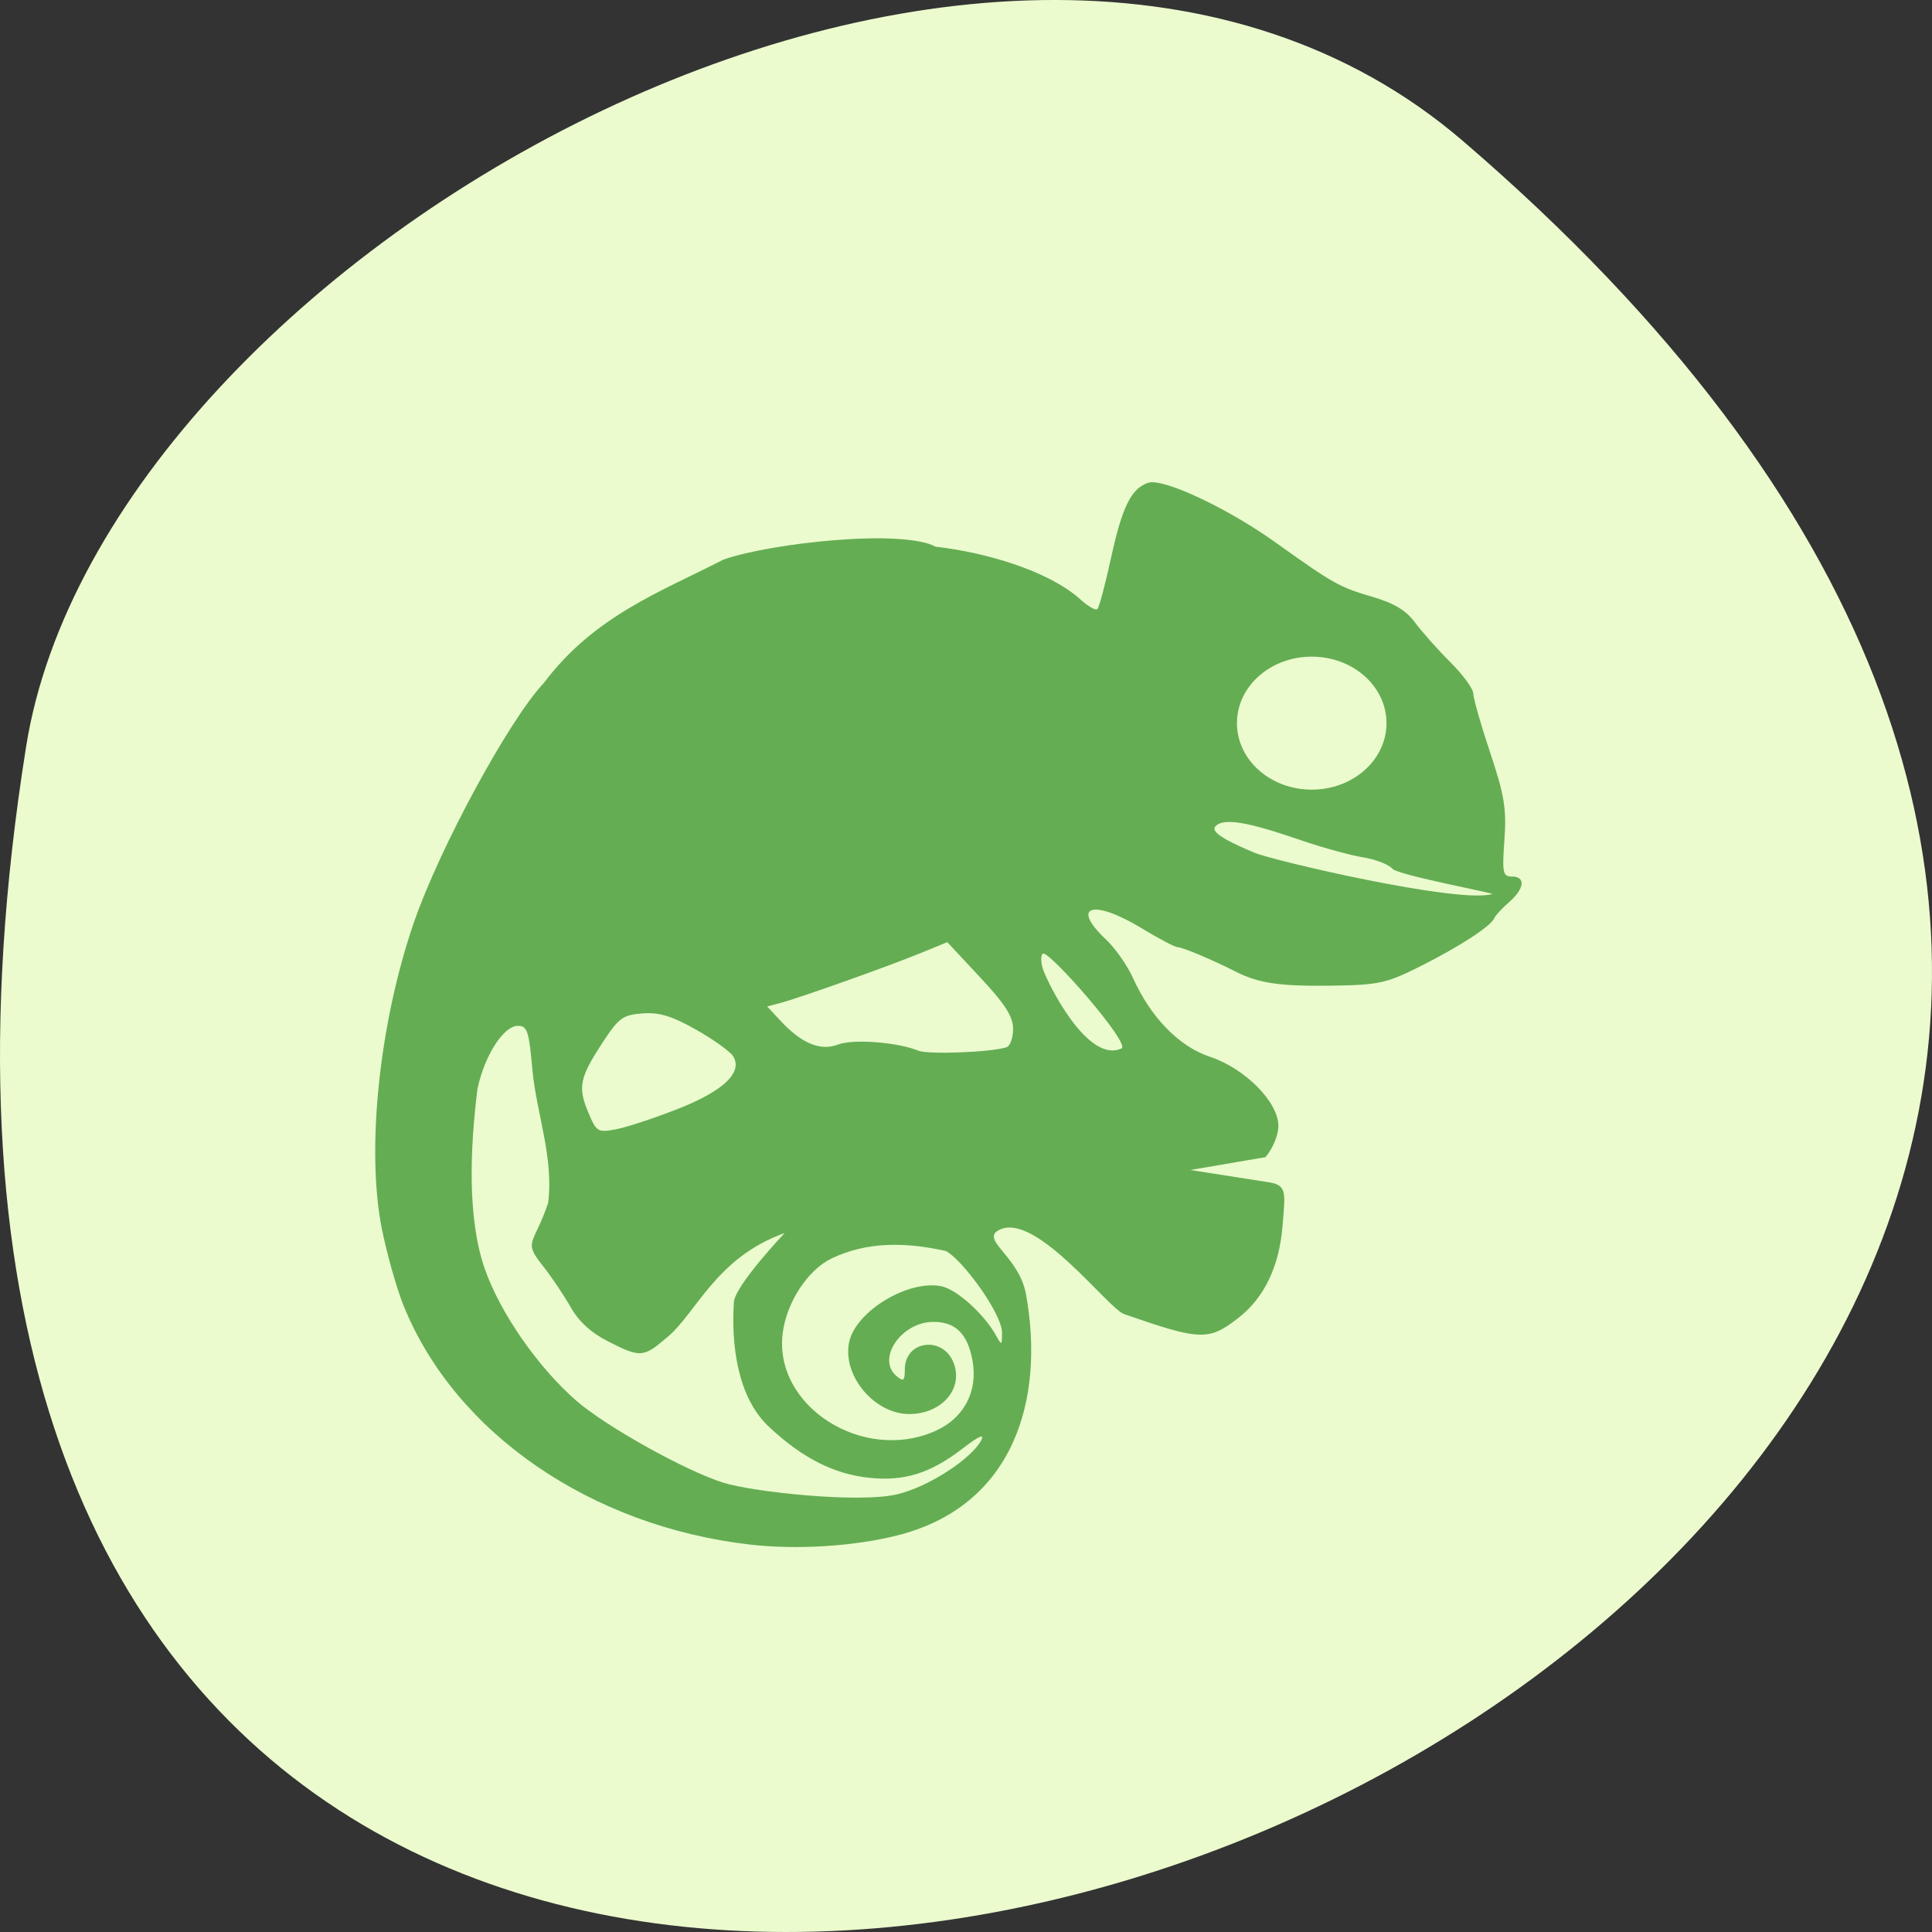 <svg xmlns="http://www.w3.org/2000/svg" viewBox="0 0 256 256"><rect x="0" y="0" width="256" height="256" fill="#333333" stroke="none"/><path d="m 193.83 815.03 c 225.34 193.41 -237.98 379.39 -190.37 80.26 10.438 -65.59 129.65 -132.38 190.37 -80.26 z" fill="#ebfbce" color="#000" transform="translate(0 -796.36)"/><path d="m 96.62 209.63 c -21.698 -2.487 -40.18 -15.309 -47.18 -32.738 -0.937 -2.332 -2.269 -7.06 -2.96 -10.513 -2.173 -10.849 -0.379 -28.26 4.335 -42.06 3.502 -10.254 12.959 -27.836 17.681 -32.871 6.895 -9.277 16.08 -12.58 24.438 -16.935 6.453 -2.277 24.322 -4.244 28.876 -1.766 6.692 0.766 15.1 3.207 19.545 7.099 1.11 1.043 2.214 1.699 2.453 1.457 0.239 -0.242 1.069 -3.374 1.843 -6.959 1.533 -7.097 2.775 -9.626 5.094 -10.37 2.038 -0.654 10.772 3.48 17.309 8.193 7.852 5.661 8.692 6.137 13.148 7.447 2.965 0.872 4.612 1.868 5.811 3.517 0.921 1.265 3.083 3.715 4.804 5.444 1.722 1.729 3.13 3.67 3.13 4.315 0 0.644 1.033 4.29 2.296 8.103 1.941 5.861 2.241 7.708 1.94 11.963 -0.321 4.544 -0.223 5.03 1.019 5.03 1.9 0 1.721 1.662 -0.378 3.508 -0.964 0.848 -1.875 1.842 -2.026 2.21 -0.446 1.094 -4.719 3.895 -10.08 6.608 -4.579 2.317 -5.643 2.552 -11.972 2.644 -7.156 0.104 -10.02 -0.323 -13.208 -1.966 -3.03 -1.564 -7.178 -3.318 -7.845 -3.32 -0.344 -0.001 -2.548 -1.174 -4.897 -2.608 -6.621 -4.04 -9.688 -3.063 -4.839 1.539 1.268 1.204 2.929 3.586 3.691 5.294 2.424 5.435 6.286 9.421 10.481 10.82 4.758 1.586 9.303 6.215 9.303 9.473 0 1.27 -0.755 3.111 -1.762 4.295 l -10.218 1.759 l 10.683 1.684 c 2.52 0.397 2.219 1.484 1.86 6 -0.438 5.519 -2.471 9.809 -5.951 12.56 -4.07 3.217 -5.189 3.182 -15.604 -0.485 -2.21 -0.778 -11.825 -13.829 -16.832 -11.612 -3.01 1.331 2.524 3.548 3.488 8.899 2.603 14.456 -1.656 29.1 -17.591 33.1 -5.902 1.484 -13.592 1.964 -19.887 1.242 z m 19.937 -6.901 c 4.415 -1.051 10.143 -4.95 11.408 -7.34 0.546 -1.033 -0.204 -0.708 -2.547 1.101 -4.36 3.366 -7.863 4.471 -12.606 3.976 -4.843 -0.506 -9.147 -2.707 -13.684 -7 -4.368 -4.133 -5.121 -11.397 -4.772 -17.08 0.141 -2.295 6.907 -9.495 6.907 -9.495 -9.436 3.386 -12.08 11.156 -16.09 14.387 -3.116 2.694 -3.553 2.721 -7.919 0.482 -2.317 -1.187 -4.02 -2.756 -5.098 -4.698 -0.891 -1.603 -2.629 -4.2 -3.863 -5.77 -2.647 -3.37 -1.149 -2.696 0.805 -8.563 0.758 -6.262 -1.619 -12.339 -2.157 -18.301 -0.46 -5.243 -0.697 -5.96 -1.967 -5.96 -1.947 0 -4.527 4.05 -5.498 8.632 -1.019 8.247 -1.395 17.755 0.988 24.691 2.117 6.066 7.148 13.39 12.39 18.04 3.981 3.528 14.844 9.645 20.08 11.308 3.954 1.255 18.388 2.838 23.62 1.592 z m 5.318 -8.745 c 3.824 -1.755 5.711 -5.432 4.941 -9.627 -0.67 -3.656 -2.302 -5.281 -5.301 -5.281 -4.399 0 -7.82 5.09 -5.01 7.45 0.932 0.782 1.105 0.636 1.105 -0.935 0 -3.988 5.225 -4.662 6.655 -0.858 1.324 3.522 -1.619 6.946 -6 6.985 -4.72 0.042 -9.117 -5.168 -8.247 -9.772 0.81 -4.286 8.099 -8.746 12.643 -7.737 2.078 0.462 5.794 3.862 7.355 6.73 0.767 1.41 0.812 1.39 0.821 -0.373 0.014 -2.618 -5.478 -10.157 -7.679 -11.225 -5.612 -1.23 -10.641 -1.273 -15.468 1.01 -3.26 1.572 -6.149 5.996 -6.689 10.243 -1.28 10.06 10.987 17.933 20.875 13.394 z m -35.14 -44.12 c 6.226 -2.465 8.883 -5.02 7.515 -7.233 -0.4 -0.646 -2.663 -2.281 -5.03 -3.633 -3.288 -1.878 -5.01 -2.405 -7.286 -2.235 -2.674 0.199 -3.234 0.608 -5.404 3.947 -3.155 4.856 -3.425 6.146 -2 9.583 1.129 2.732 1.299 2.838 3.792 2.365 1.436 -0.272 5.223 -1.53 8.417 -2.794 z m 44.686 -8.446 c 0.506 -0.158 0.921 -1.292 0.921 -2.519 0 -1.702 -1.06 -3.378 -4.474 -7.07 l -4.474 -4.838 l -3.813 1.57 c -4.418 1.819 -16.424 6.118 -18.962 6.789 l -1.734 0.459 l 1.812 1.962 c 2.89 3.129 5.429 4.186 7.832 3.262 2.059 -0.792 8.07 -0.329 10.921 0.842 1.345 0.552 9.774 0.229 11.969 -0.458 z m 15.672 0.148 c 1.305 -0.608 -10.04 -13.697 -10.732 -12.992 -0.259 0.262 -0.253 1.172 0.014 2.023 0.589 1.878 6.068 13.14 10.718 10.97 z m 36.856 -24.639 c -0.478 -0.583 -2.259 -1.285 -3.957 -1.561 -1.698 -0.276 -5.433 -1.308 -8.299 -2.293 -6.09 -2.093 -10.624 -3.433 -11.86 -1.927 -0.773 0.943 2.974 2.561 5.38 3.589 2.503 1.069 27.604 6.979 32.26 5.668 1.431 0.073 -12.816 -2.608 -13.527 -3.475 z" fill="#64ad53" transform="matrix(0.974 0 0 0.966 5.339 2.169)"/><ellipse cx="173.81" cy="95.82" rx="8.58" ry="7.484" fill="#ebfbce" stroke="#ebfbce" stroke-width="2.656"/></svg>